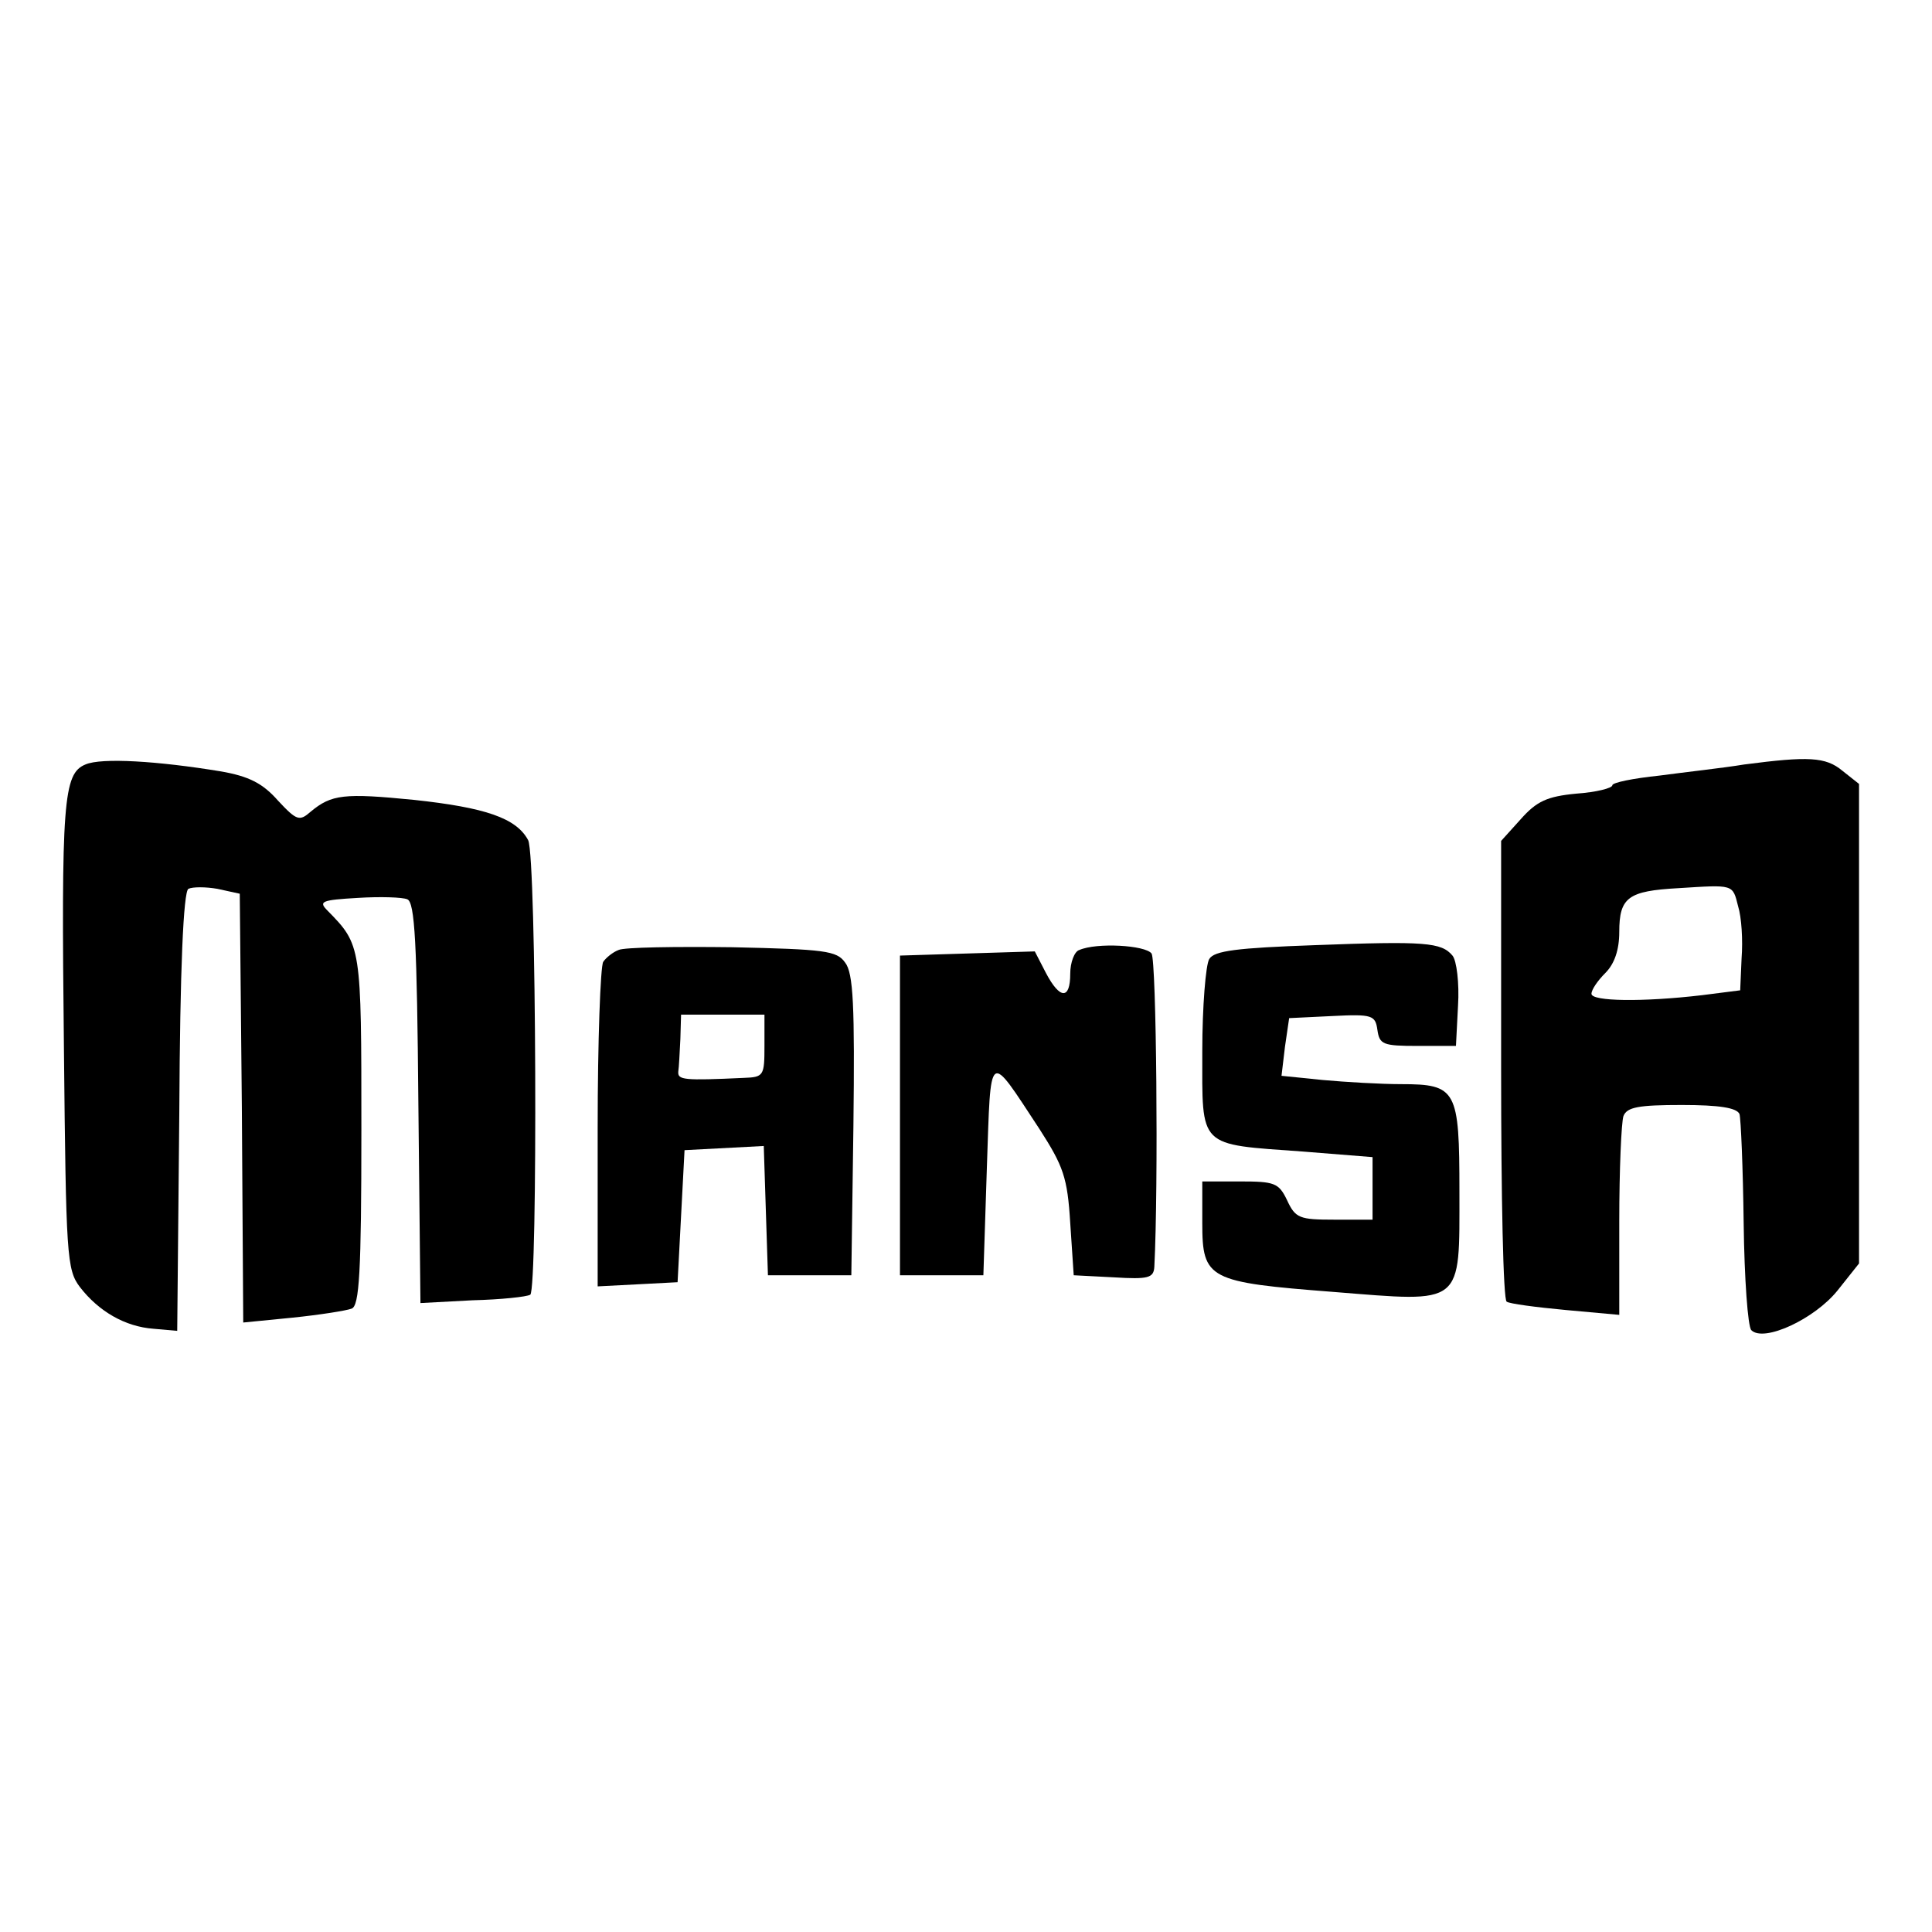 <?xml version="1.0" standalone="no"?>
<!DOCTYPE svg PUBLIC "-//W3C//DTD SVG 20010904//EN"
 "http://www.w3.org/TR/2001/REC-SVG-20010904/DTD/svg10.dtd">
<svg version="1.0" xmlns="http://www.w3.org/2000/svg"
 width="278pt" height="278pt" viewBox="0 0 278 278"
 preserveAspectRatio="xMidYMid meet">
<g transform="translate(0,278) scale(0.1,-0.1)"
fill="#000000" stroke="none">
<path d="M123 1680 c-32 -13 -35 -53 -31 -410 3 -297 4 -317 23 -342 27 -35
65 -57 106 -60 l34 -3 3 314 c1 209 6 317 13 322 6 3 25 3 42 0 l32 -7 3 -308
2 -309 71 7 c39 4 77 10 85 13 11 4 14 51 14 257 0 266 0 266 -49 316 -13 13
-8 15 44 18 32 2 64 1 71 -2 11 -4 14 -63 16 -293 l3 -288 75 4 c41 1 78 5 83
8 11 7 9 631 -3 654 -17 32 -62 47 -164 58 -101 10 -119 8 -149 -17 -16 -14
-20 -13 -47 16 -22 25 -42 35 -82 42 -91 15 -172 20 -195 10z"/>
<path d="M2510 1680 c-30 -5 -85 -11 -122 -16 -38 -4 -68 -10 -68 -14 0 -4
-23 -10 -52 -12 -42 -4 -57 -11 -80 -37 l-28 -31 0 -330 c0 -181 3 -331 8
-333 4 -3 42 -8 85 -12 l77 -7 0 135 c0 74 3 142 6 151 5 13 22 16 84 16 54 0
79 -4 83 -13 2 -7 5 -77 6 -157 1 -80 6 -149 11 -154 18 -18 91 16 124 57 l31
39 0 345 0 345 -24 19 c-24 20 -49 21 -141 9z m-9 -204 c5 -16 7 -49 5 -75
l-2 -46 -55 -7 c-85 -10 -159 -9 -159 2 0 6 9 19 20 30 13 13 20 33 20 59 0
50 13 59 85 63 80 5 78 6 86 -26z"/>
<path d="M1892 1420 c-112 -4 -145 -8 -152 -20 -5 -8 -10 -68 -10 -133 0 -140
-7 -133 145 -144 l100 -8 0 -45 0 -45 -55 0 c-50 0 -56 2 -68 28 -12 25 -18
27 -68 27 l-54 0 0 -60 c0 -81 9 -85 189 -99 188 -15 181 -21 181 145 0 146
-4 154 -84 154 -29 0 -80 3 -113 6 l-59 6 5 42 6 41 62 3 c58 3 62 1 65 -20 3
-21 8 -23 58 -23 l55 0 3 58 c2 32 -2 65 -8 72 -16 19 -39 21 -198 15z"/>
<path d="M890 1413 c-8 -3 -18 -11 -22 -17 -4 -6 -8 -114 -8 -239 l0 -228 58
3 57 3 5 95 5 95 57 3 57 3 3 -93 3 -93 60 0 60 0 3 215 c2 172 0 220 -12 235
-12 17 -29 19 -162 22 -82 1 -156 0 -164 -4z m210 -138 c0 -43 -1 -45 -30 -46
-86 -4 -95 -3 -94 9 1 6 2 28 3 47 l1 35 60 0 60 0 0 -45z"/>
<path d="M1553 1413 c-7 -2 -13 -18 -13 -34 0 -38 -15 -37 -35 1 l-16 31 -97
-3 -97 -3 0 -230 0 -230 60 0 60 0 5 154 c6 173 1 170 76 56 34 -53 40 -69 44
-135 l5 -75 58 -3 c49 -3 57 -1 58 15 6 117 3 441 -4 451 -9 12 -79 16 -104 5z"/>
</g>
</svg>
